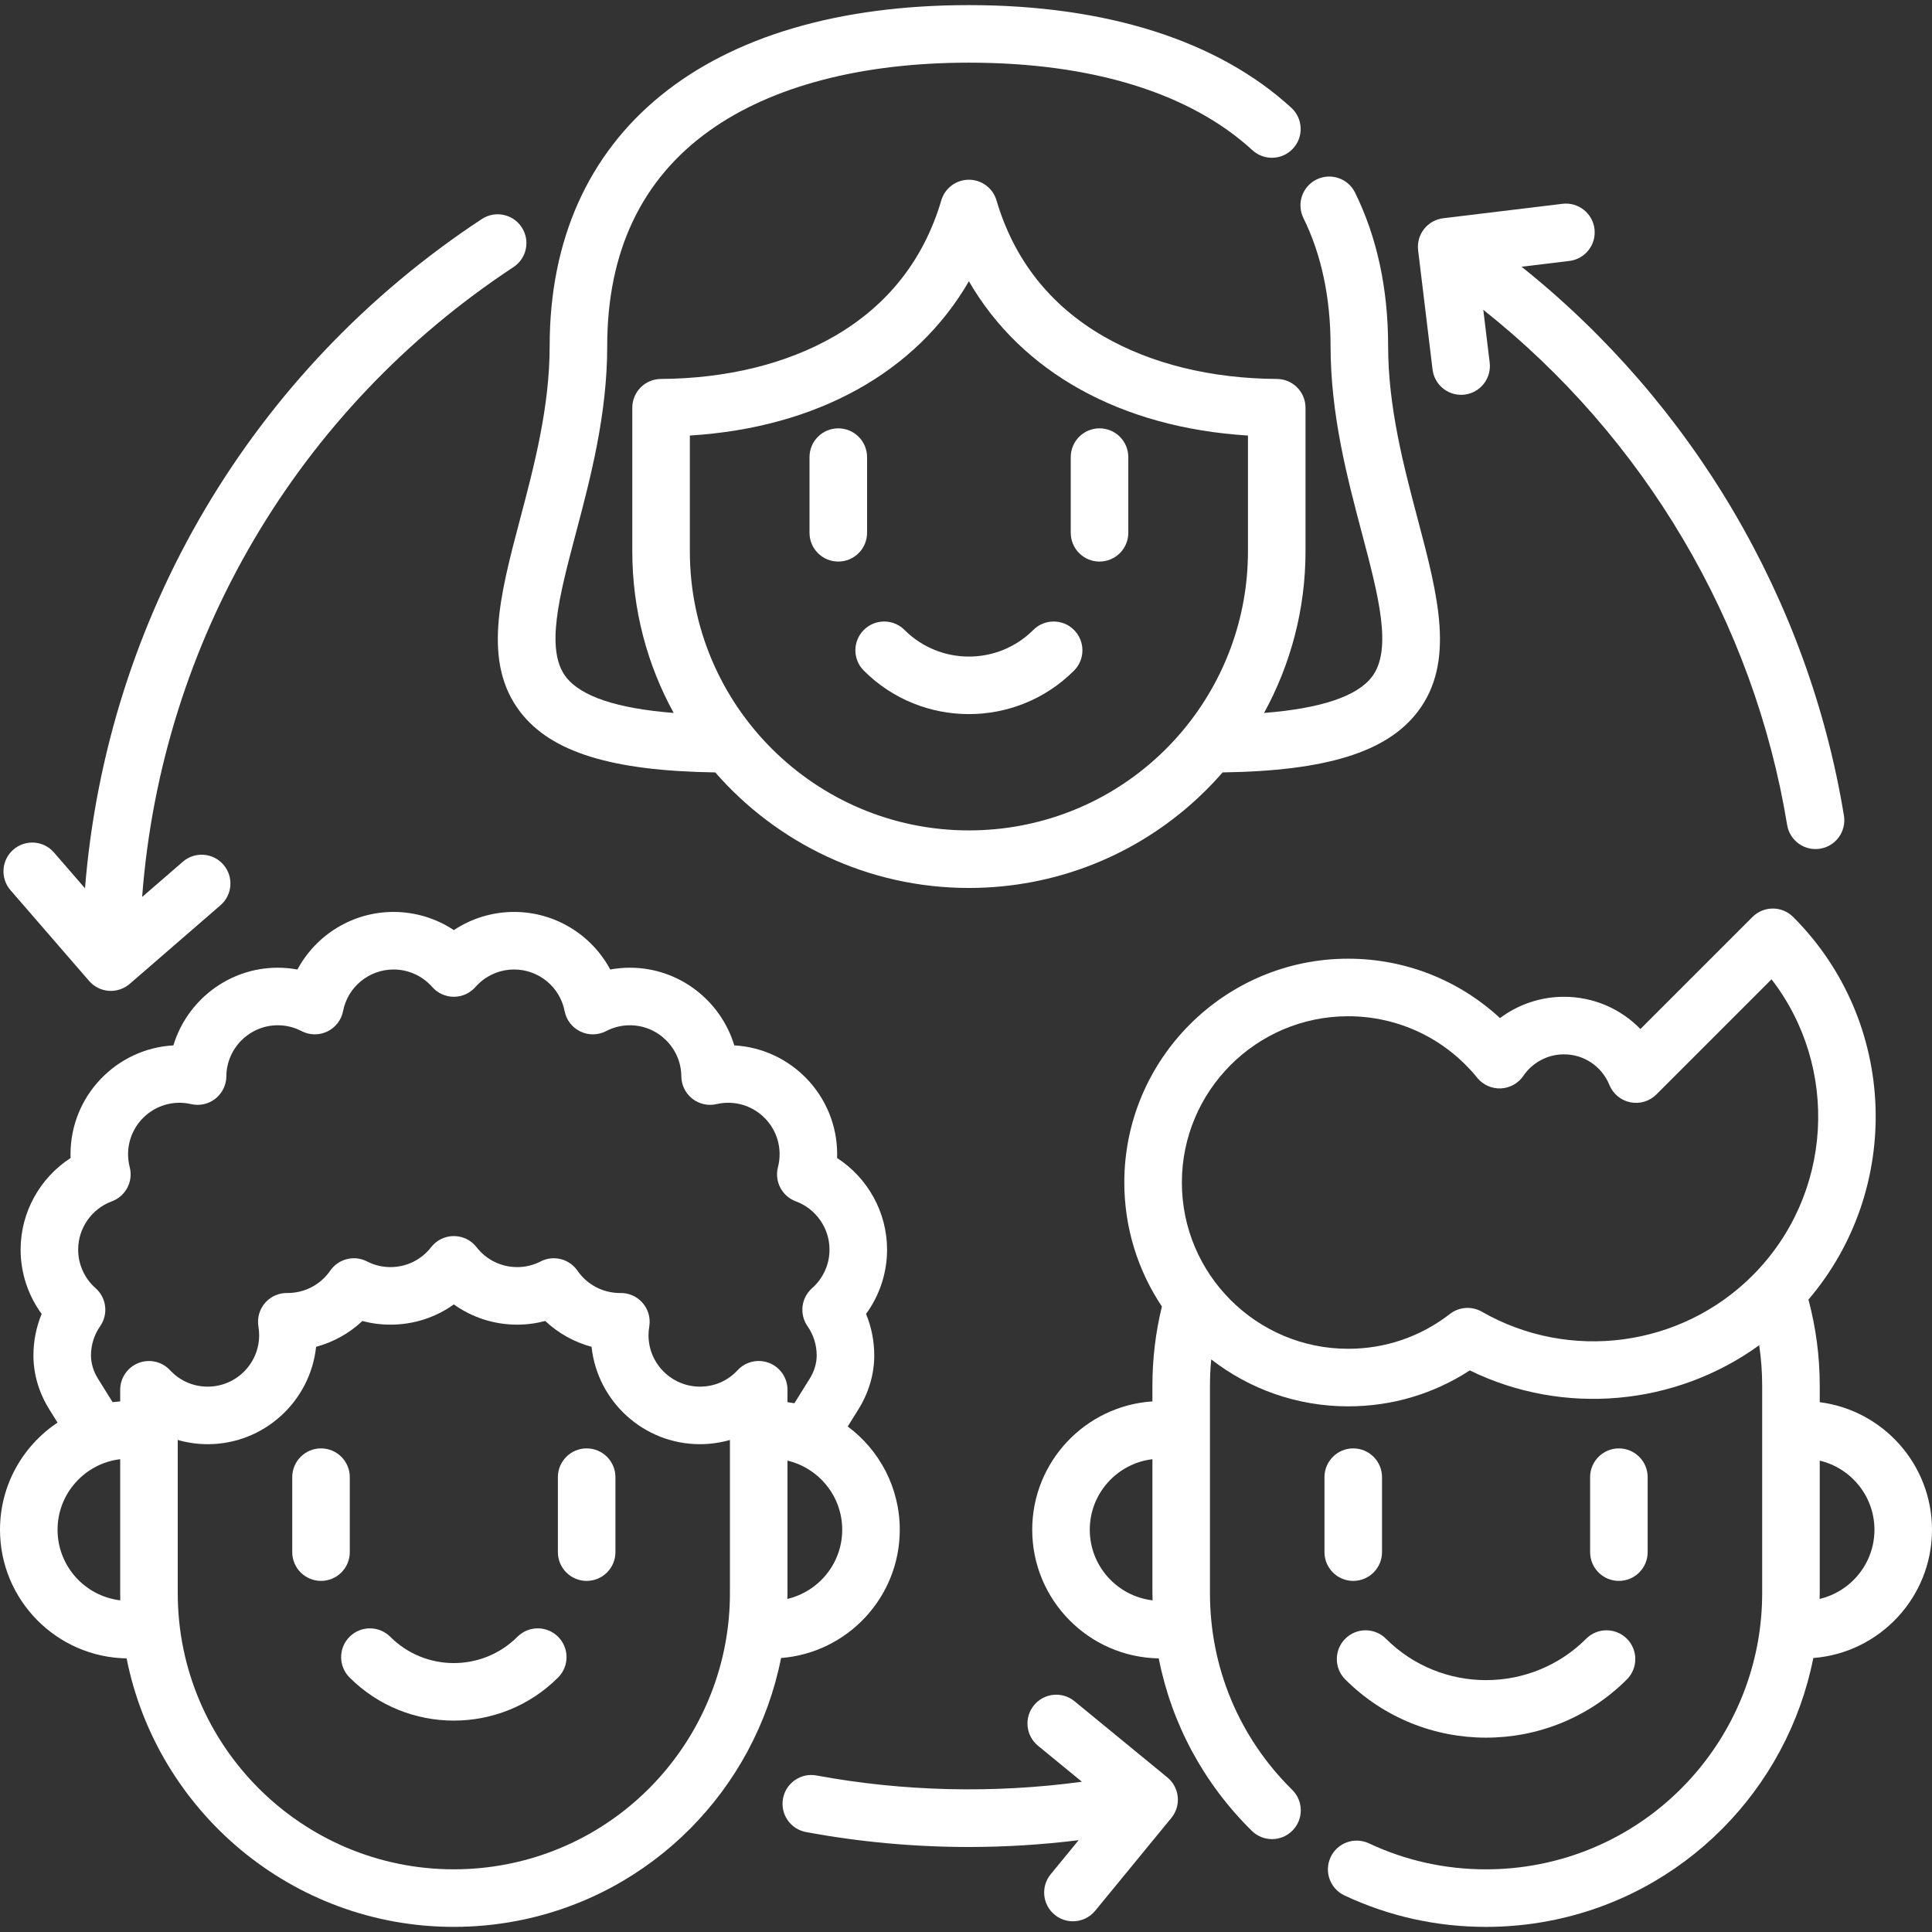 <?xml version="1.0"?>
<svg xmlns="http://www.w3.org/2000/svg" xmlns:xlink="http://www.w3.org/1999/xlink" xmlns:svgjs="http://svgjs.com/svgjs" version="1.1" width="512" height="512" x="0" y="0" viewBox="0 0 503.528 503.528" style="enable-background:new 0 0 512 512" xml:space="preserve"><rect x="0" y="0" width="503.528" height="503.528" fill="#333333" stroke="none"/><g>
<g xmlns="http://www.w3.org/2000/svg">
	<path d="M474.269,365.443v-4.321c0-7.621-0.997-15.14-2.94-22.418c24.618-28.88,23.304-72.432-3.983-99.72   c-1.407-1.406-3.314-2.197-5.304-2.197s-3.896,0.79-5.304,2.197l-29.206,29.206c-5.123-5.283-12.238-8.403-19.927-8.403   c-6.094,0-11.92,1.995-16.666,5.555c-10.71-9.923-24.742-15.485-39.579-15.485c-32.166,0-58.335,26.169-58.335,58.335   c0,11.942,3.613,23.054,9.795,32.31c-1.635,6.716-2.471,13.634-2.471,20.619v4.119c-17.464,1.144-31.325,15.705-31.325,33.451   c0,18.304,14.742,33.221,32.975,33.524c3.334,16.961,11.657,32.523,24.254,44.945c1.461,1.441,3.363,2.16,5.266,2.16   c1.937,0,3.873-0.746,5.34-2.234c2.909-2.949,2.876-7.698-0.074-10.606c-13.823-13.631-21.436-31.829-21.436-51.241v-54.116   c0-2.288,0.116-4.566,0.329-6.829c9.872,7.659,22.249,12.235,35.682,12.235c11.398,0,22.261-3.224,31.698-9.366   c24.495,11.956,53.615,9.237,75.436-6.563c0.509,3.467,0.774,6.98,0.774,10.523v54.116c0,34.45-24.513,64.165-58.291,70.655   c-4.477,0.864-9.076,1.301-13.672,1.301c-10.678,0-20.95-2.28-30.531-6.776c-3.748-1.759-8.216-0.147-9.976,3.603   c-1.76,3.75-0.147,8.216,3.603,9.976c11.591,5.439,24.007,8.197,36.904,8.197c5.547,0,11.103-0.529,16.508-1.572   c35.177-6.76,62.025-34.364,68.784-68.504c17.278-1.336,30.931-15.812,30.931-33.427   C503.528,381.653,490.747,367.551,474.269,365.443z M284.023,398.691c0-9.469,7.145-17.289,16.325-18.387v34.934   c0,0.62,0.033,1.235,0.045,1.853C291.191,416.014,284.023,408.179,284.023,398.691z M456.739,332.444   c-18.656,18.655-47.656,22.53-70.526,9.423c-2.637-1.511-5.925-1.281-8.326,0.581c-7.658,5.94-16.831,9.081-26.526,9.081   c-23.895,0-43.335-19.44-43.335-43.335s19.44-43.335,43.335-43.335c13.108,0,25.371,5.846,33.645,16.04   c1.494,1.84,3.765,2.863,6.137,2.767c2.368-0.099,4.55-1.312,5.885-3.271c2.392-3.51,6.347-5.606,10.579-5.606   c5.222,0,9.87,3.131,11.843,7.976c0.948,2.327,2.998,4.025,5.461,4.523c2.462,0.496,5.012-0.271,6.789-2.048l30.006-30.006   C479.438,278.191,477.784,311.398,456.739,332.444z M474.236,416.721c0.009-0.495,0.033-0.986,0.033-1.482v-34.56   c8.163,1.938,14.26,9.269,14.26,18.014C488.528,407.452,482.415,414.794,474.236,416.721z" fill="#ffffff" data-original="#000000" style=""/>
	<path d="M361.215,427.095c-2.93-2.929-7.678-2.929-10.607,0c-2.929,2.929-2.929,7.677,0,10.606   c10.118,10.118,23.408,15.177,36.698,15.177s26.58-5.059,36.698-15.177c2.929-2.929,2.929-7.677,0-10.606   c-2.93-2.929-7.678-2.929-10.607,0C399.01,441.481,375.602,441.481,361.215,427.095z" fill="#ffffff" data-original="#000000" style=""/>
	<path d="M352.689,377.489c-4.143,0-7.5,3.358-7.5,7.5v19.532c0,4.142,3.357,7.5,7.5,7.5s7.5-3.358,7.5-7.5v-19.532   C360.189,380.847,356.832,377.489,352.689,377.489z" fill="#ffffff" data-original="#000000" style=""/>
	<path d="M429.423,404.521v-19.532c0-4.142-3.357-7.5-7.5-7.5s-7.5,3.358-7.5,7.5v19.532c0,4.142,3.357,7.5,7.5,7.5   S429.423,408.663,429.423,404.521z" fill="#ffffff" data-original="#000000" style=""/>
	<path d="M234.503,398.691c0-11.012-5.338-20.8-13.562-26.917l2.798-4.49c2.672-4.288,4.095-9.097,4.113-13.906   c0-0.01,0-0.098,0-0.108c0-3.754-0.73-7.417-2.141-10.826c3.53-4.826,5.482-10.688,5.482-16.76c0-9.742-5.05-18.717-13.025-23.877   c0.012-0.329,0.018-0.659,0.018-0.989c0-15.129-11.889-27.534-26.813-28.365c-3.526-11.687-14.416-20.244-27.202-20.244   c-1.72,0-3.438,0.159-5.127,0.47c-4.839-9.031-14.373-15.009-25.053-15.009c-5.641,0-11.096,1.679-15.709,4.741   c-4.613-3.062-10.067-4.741-15.708-4.741c-10.68,0-20.214,5.978-25.053,15.009c-1.689-0.311-3.407-0.47-5.127-0.47   c-12.786,0-23.676,8.557-27.202,20.244c-14.925,0.83-26.813,13.235-26.813,28.365c0,0.33,0.006,0.659,0.018,0.989   c-7.976,5.159-13.025,14.134-13.025,23.877c0,6.072,1.952,11.934,5.482,16.761c-1.41,3.409-2.141,7.072-2.141,10.825   c0,0.01,0,0.098,0,0.108c0.019,4.809,1.441,9.617,4.113,13.905l2.17,3.483C5.965,376.781,0,387.051,0,398.691   c0,18.311,14.753,33.232,32.995,33.524c7.919,39.847,43.146,69.978,85.281,69.978c5.554,0,11.109-0.529,16.508-1.572   c35.177-6.759,62.024-34.362,68.783-68.502C220.847,430.785,234.503,416.308,234.503,398.691z M15,398.691   c0-9.469,7.145-17.289,16.326-18.387v34.932c0,0.619,0.01,1.236,0.023,1.852C22.157,416,15,408.171,15,398.691z M190.239,415.235   c0,34.451-24.513,64.166-58.292,70.656c-4.471,0.863-9.07,1.301-13.671,1.301c-39.674,0-71.95-32.28-71.95-71.957v-39.945   c2.521,0.724,5.151,1.103,7.813,1.103c14.641,0,26.729-11.134,28.242-25.379c4.507-1.213,8.656-3.522,12.072-6.728   c2.367,0.633,4.813,0.951,7.318,0.951c6.031,0,11.757-1.868,16.51-5.277c4.754,3.409,10.479,5.277,16.511,5.277   c2.465,0,4.927-0.326,7.306-0.959c3.415,3.21,7.567,5.521,12.077,6.735c1.515,14.245,13.606,25.38,28.25,25.38   c2.662,0,5.292-0.379,7.813-1.103V415.235z M200.478,355.227c-2.874-1.127-6.143-0.379-8.238,1.884   c-2.561,2.762-6.046,4.283-9.813,4.283c-7.394,0-13.409-6.012-13.409-13.402c0-0.731,0.065-1.491,0.195-2.258   c0.386-2.275-0.299-4.601-1.854-6.305c-1.497-1.642-3.654-2.536-5.854-2.439c-4.393-0.017-8.501-2.187-10.997-5.812   c-2.14-3.106-6.252-4.14-9.606-2.416c-1.904,0.979-3.96,1.476-6.108,1.476c-4.165,0-8.025-1.892-10.589-5.191   c-1.422-1.828-3.607-2.897-5.922-2.897c-2.315,0-4.501,1.07-5.922,2.898c-2.563,3.299-6.423,5.19-10.588,5.19   c-2.148,0-4.204-0.497-6.11-1.477c-3.354-1.724-7.464-0.69-9.603,2.412c-2.497,3.62-6.596,5.79-11.003,5.816   c-2.2-0.088-4.354,0.798-5.85,2.439c-1.555,1.705-2.239,4.03-1.854,6.305c0.125,0.74,0.188,1.5,0.188,2.258   c0,7.39-6.013,13.402-13.402,13.402c-3.768,0-7.254-1.52-9.817-4.281c-2.098-2.26-5.365-3.006-8.237-1.878   c-2.871,1.127-4.759,3.897-4.759,6.981v3.025c-0.667,0.044-1.327,0.108-1.982,0.19l-3.788-6.079   c-1.198-1.923-1.836-4.009-1.844-6.081c0-2.744,0.827-5.384,2.394-7.635c2.174-3.126,1.661-7.385-1.193-9.905   c-2.887-2.549-4.542-6.21-4.542-10.046c0-5.592,3.524-10.648,8.77-12.581c3.615-1.332,5.633-5.188,4.667-8.918   c-0.284-1.097-0.429-2.23-0.429-3.366c0-7.394,6.015-13.409,13.408-13.409c1.011,0,2.02,0.116,3.001,0.345   c2.218,0.518,4.554-0.001,6.345-1.411c1.79-1.41,2.843-3.557,2.86-5.836c0.056-7.333,6.067-13.298,13.401-13.298   c2.177,0,4.261,0.511,6.195,1.518c2.098,1.094,4.592,1.131,6.724,0.103c2.133-1.029,3.653-3.004,4.104-5.329   c1.215-6.275,6.749-10.83,13.157-10.83c3.854,0,7.526,1.663,10.074,4.563c1.424,1.62,3.477,2.549,5.634,2.549   s4.21-0.929,5.634-2.549c2.548-2.9,6.221-4.563,10.075-4.563c6.408,0,11.942,4.555,13.157,10.83c0.45,2.324,1.971,4.3,4.104,5.329   c2.131,1.029,4.625,0.991,6.724-0.103c1.935-1.007,4.019-1.518,6.195-1.518c7.334,0,13.346,5.966,13.401,13.298   c0.018,2.279,1.07,4.426,2.86,5.836c1.791,1.409,4.124,1.928,6.345,1.411c0.98-0.229,1.99-0.345,3.001-0.345   c7.394,0,13.408,6.015,13.408,13.409c0,1.136-0.145,2.269-0.429,3.366c-0.966,3.73,1.052,7.585,4.667,8.918   c5.245,1.933,8.77,6.989,8.77,12.581c0,3.836-1.655,7.497-4.543,10.045c-2.854,2.521-3.367,6.781-1.192,9.906   c1.565,2.25,2.394,4.89,2.394,7.684c-0.008,2.022-0.646,4.108-1.844,6.031l-3.969,6.37c-0.595-0.109-1.195-0.202-1.8-0.28v-3.233   C205.239,359.124,203.35,356.353,200.478,355.227z M205.206,416.72c0.009-0.496,0.033-0.988,0.033-1.485v-34.559   c8.165,1.937,14.264,9.269,14.264,18.015C219.503,407.452,213.388,414.795,205.206,416.72z" fill="#ffffff" data-original="#000000" style=""/>
	<path d="M134.851,426.588c-9.137,9.136-24.002,9.136-33.139,0c-2.93-2.929-7.678-2.929-10.607,0c-2.929,2.929-2.929,7.677,0,10.606   c7.493,7.493,17.335,11.239,27.177,11.239s19.684-3.746,27.177-11.239c2.929-2.929,2.929-7.677,0-10.606   C142.528,423.659,137.78,423.659,134.851,426.588z" fill="#ffffff" data-original="#000000" style=""/>
	<path d="M91.165,404.52v-19.532c0-4.142-3.357-7.5-7.5-7.5s-7.5,3.358-7.5,7.5v19.532c0,4.142,3.357,7.5,7.5,7.5   S91.165,408.662,91.165,404.52z" fill="#ffffff" data-original="#000000" style=""/>
	<path d="M152.897,377.488c-4.143,0-7.5,3.358-7.5,7.5v19.532c0,4.142,3.357,7.5,7.5,7.5s7.5-3.358,7.5-7.5v-19.532   C160.397,380.846,157.04,377.488,152.897,377.488z" fill="#ffffff" data-original="#000000" style=""/>
	<path d="M225.132,174.787c7.552,7.551,17.47,11.326,27.388,11.326c9.919,0,19.837-3.775,27.389-11.326   c2.929-2.929,2.929-7.678,0-10.607c-2.929-2.928-7.677-2.929-10.607,0c-9.251,9.253-24.309,9.254-33.562,0   c-2.93-2.929-7.678-2.929-10.607,0C222.203,167.109,222.203,171.858,225.132,174.787z" fill="#ffffff" data-original="#000000" style=""/>
	<path d="M218.479,146.358c4.143,0,7.5-3.358,7.5-7.5v-19.721c0-4.142-3.357-7.5-7.5-7.5s-7.5,3.358-7.5,7.5v19.721   C210.979,143,214.337,146.358,218.479,146.358z" fill="#ffffff" data-original="#000000" style=""/>
	<path d="M286.563,146.358c4.143,0,7.5-3.358,7.5-7.5v-19.721c0-4.142-3.357-7.5-7.5-7.5s-7.5,3.358-7.5,7.5v19.721   C279.063,143,282.42,146.358,286.563,146.358z" fill="#ffffff" data-original="#000000" style=""/>
	<path d="M135.62,185.589c8.039,10.442,23.784,15.335,50.798,15.721c16.094,18.442,39.759,30.115,66.102,30.115   c5.607,0,11.212-0.532,16.655-1.581c19.789-3.805,36.958-14.158,49.469-28.534c26.998-0.389,42.735-5.282,50.771-15.721   c9.96-12.937,5.367-30.301,0.049-50.406c-3.602-13.617-7.685-29.052-7.685-45.013c0-14.918-2.9-28.366-8.619-39.971   c-1.831-3.716-6.327-5.242-10.043-3.412c-3.716,1.831-5.243,6.327-3.412,10.043c4.694,9.525,7.074,20.742,7.074,33.34   c0,17.911,4.348,34.347,8.184,48.849c4.305,16.276,8.023,30.333,2.566,37.42c-3.906,5.075-13.344,8.208-28.083,9.375   c6.901-12.587,10.804-26.97,10.804-42.113v-37.435c0-4.125-3.331-7.476-7.456-7.5c-17.153-0.102-32.779-3.945-45.188-11.114   c-13.951-8.06-23.336-19.981-27.894-35.43c-0.94-3.189-3.868-5.378-7.192-5.378c-0.001,0-0.001,0-0.001,0   c-3.324,0-6.252,2.188-7.193,5.377c-4.561,15.45-13.945,27.371-27.896,35.431c-12.408,7.169-28.031,11.012-45.181,11.114   c-4.125,0.024-7.456,3.375-7.456,7.5V143.7c0,15.252,3.916,29.605,10.79,42.113c-14.735-1.167-24.171-4.3-28.078-9.375   c-5.456-7.087-1.738-21.144,2.567-37.42c3.836-14.501,8.184-30.938,8.184-48.849c0-24.641,8.996-43.539,26.738-56.17   c16.233-11.557,39.582-17.666,67.522-17.666c32.073,0,57.628,7.89,73.9,22.817c3.054,2.8,7.798,2.595,10.598-0.457   c2.8-3.052,2.595-7.797-0.457-10.597C317.471,10.588,288.41,1.333,252.518,1.333c-68.416,0-109.261,33.21-109.261,88.836   c0,15.961-4.083,31.396-7.685,45.013C130.254,155.288,125.661,172.652,135.62,185.589z M179.794,113.514   c33.147-2.053,59.024-16.529,72.725-40.21c13.698,23.681,39.578,38.157,72.732,40.21V143.7c0,34.818-24.774,64.852-58.911,71.414   c-4.514,0.87-9.163,1.311-13.82,1.311c-40.101,0-72.726-32.624-72.726-72.725V113.514z" fill="#ffffff" data-original="#000000" style=""/>
	<path d="M373.359,96.301c0.461,3.806,3.696,6.599,7.436,6.599c0.301,0,0.605-0.018,0.911-0.055   c4.112-0.498,7.042-4.235,6.544-8.347l-1.666-13.754c41.967,33.281,70.517,81.383,79.189,134.255   c0.604,3.677,3.784,6.287,7.393,6.287c0.403,0,0.812-0.033,1.223-0.1c4.088-0.67,6.857-4.528,6.188-8.615   c-9.231-56.274-39.507-107.487-84.02-143.055l12.462-1.509c4.112-0.498,7.042-4.235,6.544-8.347   c-0.498-4.112-4.248-7.043-8.347-6.544l-31.075,3.763c-1.975,0.239-3.773,1.253-5.001,2.818c-1.228,1.565-1.782,3.554-1.543,5.529   L373.359,96.301z" fill="#ffffff" data-original="#000000" style=""/>
	<path d="M23.227,255.663c1.302,1.504,3.148,2.428,5.133,2.571c0.179,0.013,0.357,0.019,0.536,0.019c1.798,0,3.543-0.646,4.91-1.831   l23.66-20.493c3.131-2.712,3.471-7.449,0.759-10.58c-2.713-3.131-7.45-3.47-10.579-0.759l-10.602,9.183   c5.04-66.537,40.397-127.035,96.779-164.159c3.459-2.278,4.417-6.929,2.139-10.389c-2.277-3.459-6.93-4.418-10.389-2.14   C65.599,96.575,27.85,160.797,22.152,231.511l-8.081-9.33c-2.712-3.132-7.448-3.471-10.579-0.759   c-3.131,2.712-3.471,7.448-0.759,10.579L23.227,255.663z" fill="#ffffff" data-original="#000000" style=""/>
	<path d="M304.242,463.238l-24.2-19.854c-3.201-2.627-7.927-2.162-10.556,1.041c-2.627,3.202-2.16,7.928,1.042,10.555l11.444,9.389   c-22.912,3.103-46.537,2.564-69.157-1.635c-4.065-0.755-7.986,1.932-8.743,6.005c-0.756,4.073,1.933,7.987,6.005,8.743   c13.902,2.581,28.181,3.889,42.438,3.889c9.573,0,19.137-0.604,28.604-1.772l-7.285,8.88c-2.627,3.202-2.16,7.928,1.042,10.555   c1.395,1.145,3.079,1.702,4.753,1.702c2.168,0,4.319-0.936,5.803-2.743l19.854-24.2   C307.911,470.591,307.444,465.865,304.242,463.238z" fill="#ffffff" data-original="#000000" style=""/>
</g>















</g></svg>
